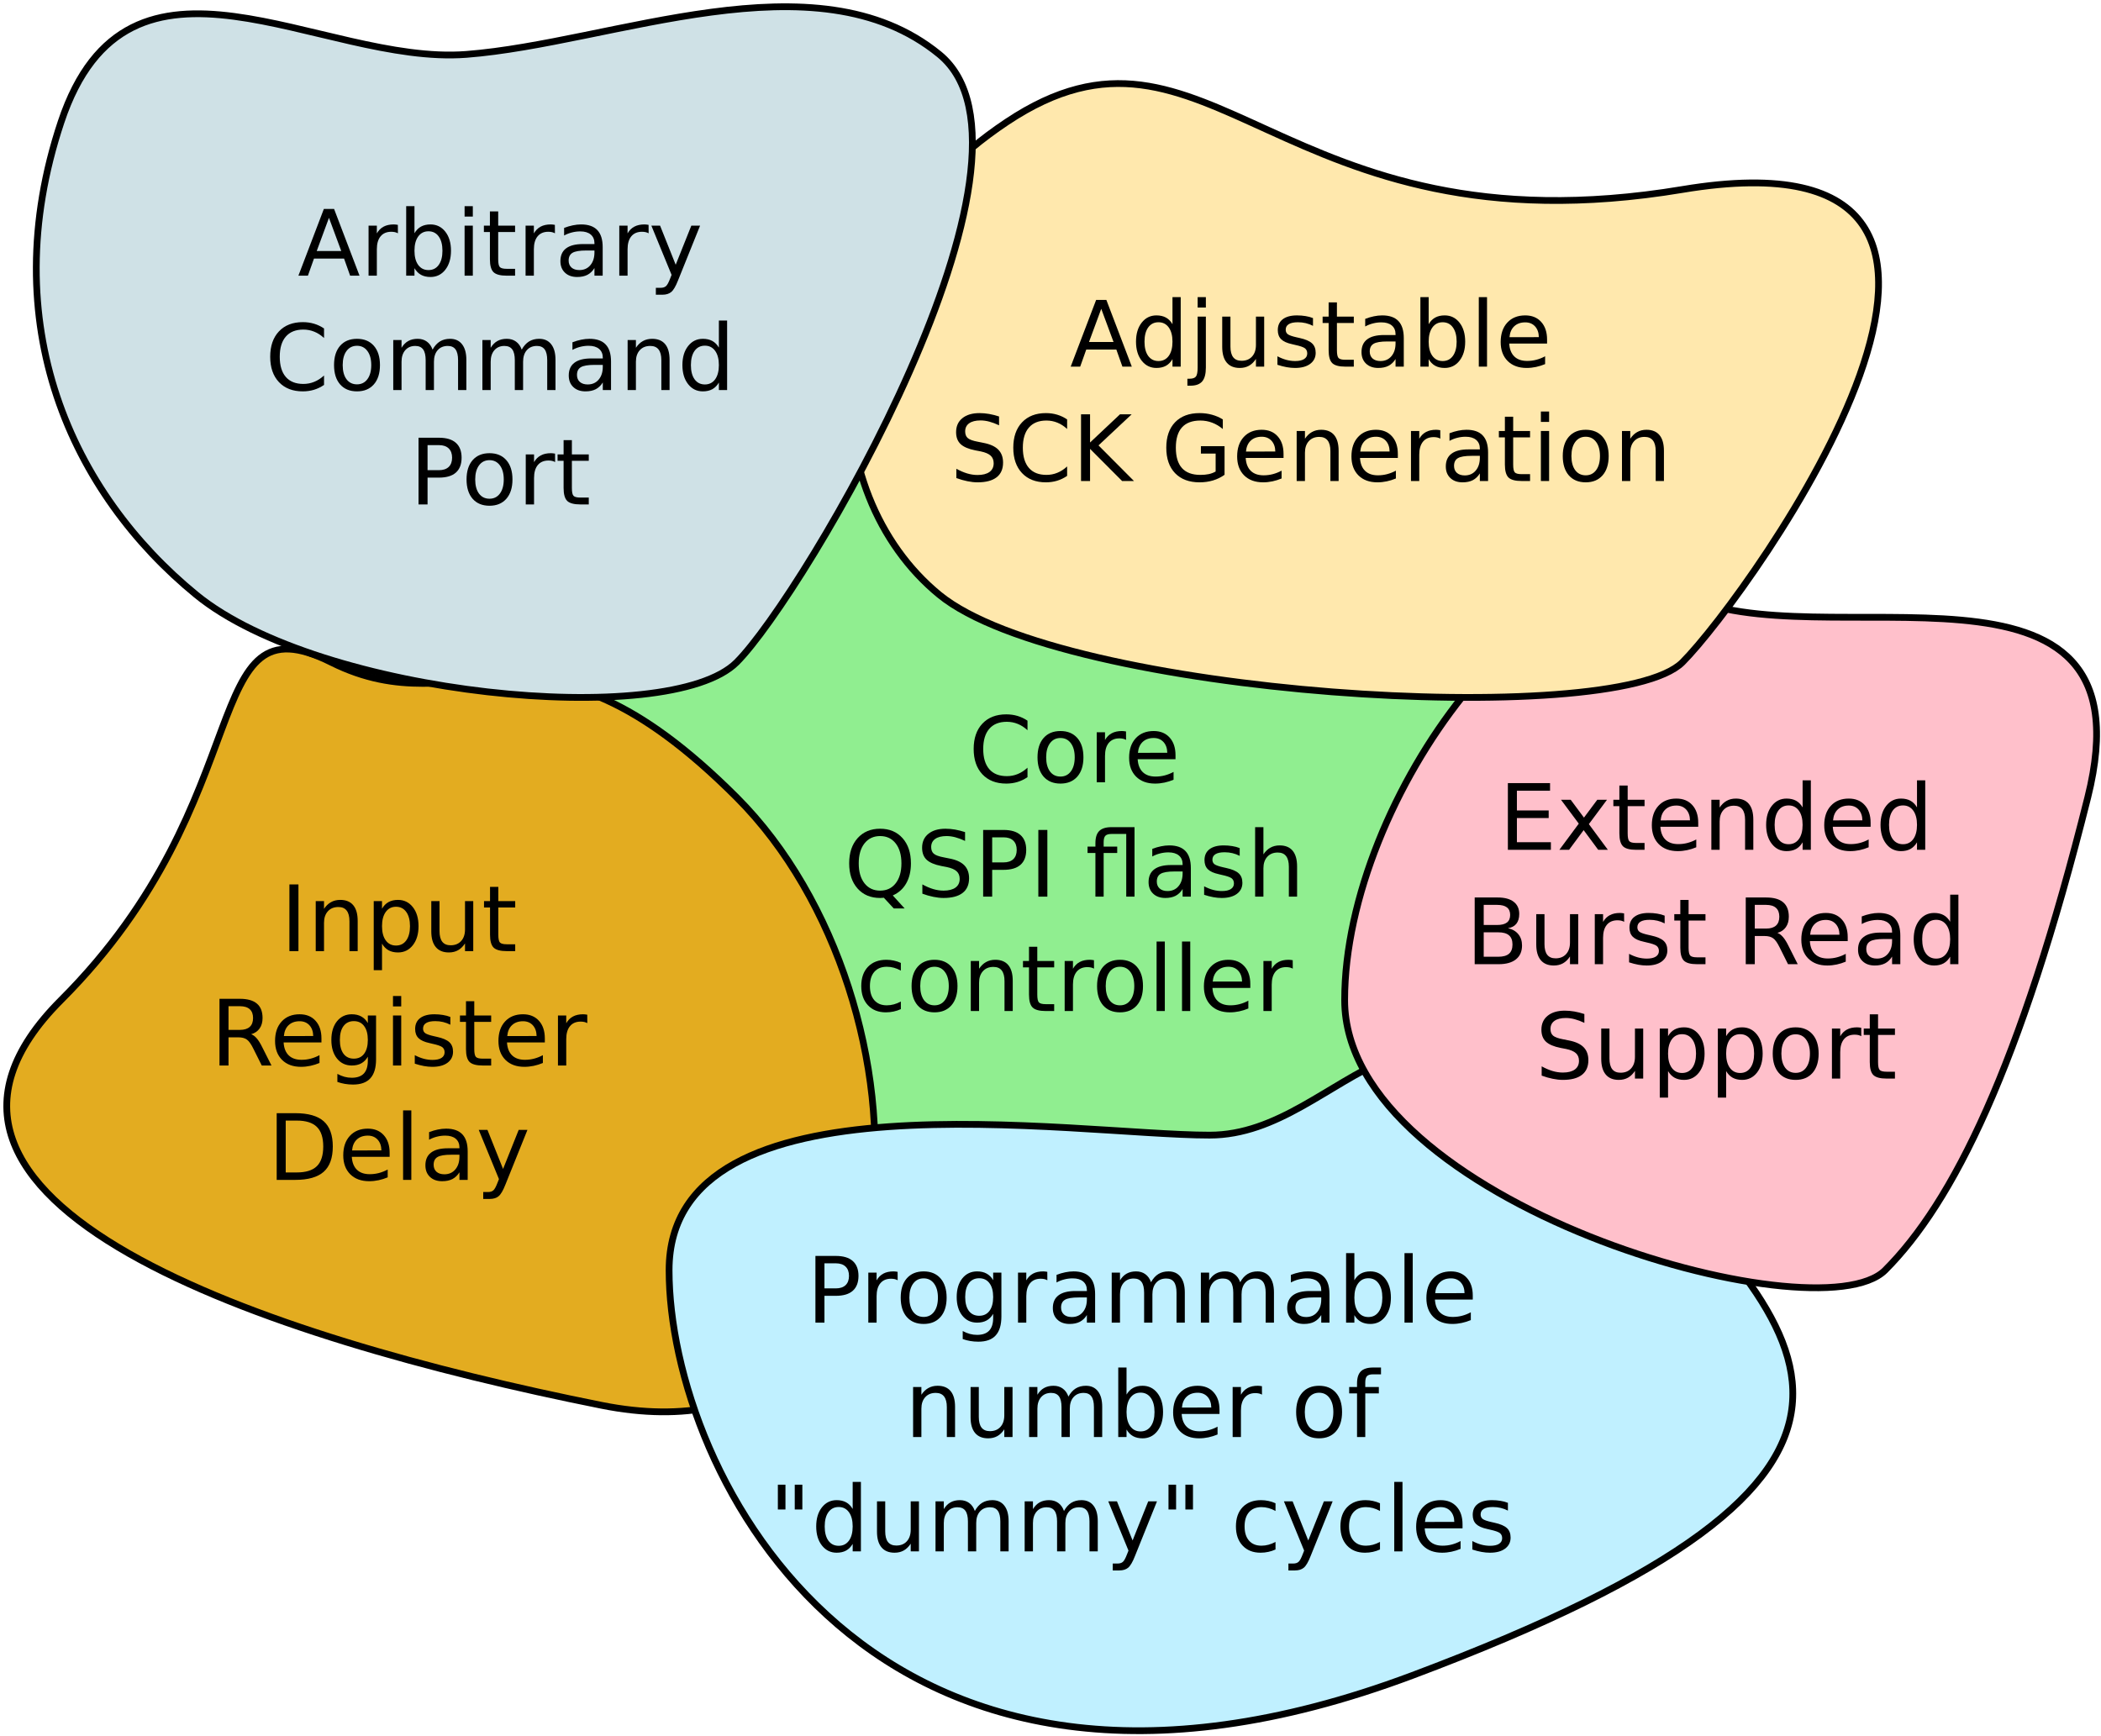 <?xml version="1.0" encoding="UTF-8"?>
<svg xmlns="http://www.w3.org/2000/svg" xmlns:xlink="http://www.w3.org/1999/xlink" width="622pt" height="514pt" viewBox="0 0 622 514" version="1.1">
<defs>
<g>
<symbol overflow="visible" id="glyph0-0">
<path style="stroke:none;" d="M 1.344 4.781 L 1.344 -19.109 L 14.891 -19.109 L 14.891 4.781 Z M 2.875 3.281 L 13.391 3.281 L 13.391 -17.578 L 2.875 -17.578 Z M 2.875 3.281 "/>
</symbol>
<symbol overflow="visible" id="glyph0-1">
<path style="stroke:none;" d="M 17.453 -18.234 L 17.453 -15.406 C 16.547 -16.25 15.582 -16.875 14.562 -17.281 C 13.551 -17.695 12.473 -17.906 11.328 -17.906 C 9.066 -17.906 7.336 -17.211 6.141 -15.828 C 4.941 -14.453 4.344 -12.461 4.344 -9.859 C 4.344 -7.254 4.941 -5.258 6.141 -3.875 C 7.336 -2.5 9.066 -1.812 11.328 -1.812 C 12.473 -1.812 13.551 -2.02 14.562 -2.438 C 15.582 -2.852 16.547 -3.477 17.453 -4.312 L 17.453 -1.516 C 16.516 -0.879 15.52 -0.398 14.469 -0.078 C 13.426 0.234 12.328 0.391 11.172 0.391 C 8.18 0.391 5.82 -0.523 4.094 -2.359 C 2.375 -4.191 1.516 -6.691 1.516 -9.859 C 1.516 -13.035 2.375 -15.535 4.094 -17.359 C 5.82 -19.191 8.18 -20.109 11.172 -20.109 C 12.348 -20.109 13.457 -19.953 14.5 -19.641 C 15.551 -19.328 16.535 -18.859 17.453 -18.234 Z M 17.453 -18.234 "/>
</symbol>
<symbol overflow="visible" id="glyph0-2">
<path style="stroke:none;" d="M 8.297 -13.109 C 6.992 -13.109 5.961 -12.598 5.203 -11.578 C 4.441 -10.555 4.062 -9.16 4.062 -7.391 C 4.062 -5.617 4.438 -4.223 5.188 -3.203 C 5.945 -2.191 6.984 -1.688 8.297 -1.688 C 9.586 -1.688 10.613 -2.195 11.375 -3.219 C 12.133 -4.238 12.516 -5.629 12.516 -7.391 C 12.516 -9.148 12.133 -10.539 11.375 -11.562 C 10.613 -12.594 9.586 -13.109 8.297 -13.109 Z M 8.297 -15.172 C 10.41 -15.172 12.07 -14.484 13.281 -13.109 C 14.488 -11.734 15.094 -9.828 15.094 -7.391 C 15.094 -4.961 14.488 -3.055 13.281 -1.672 C 12.07 -0.297 10.41 0.391 8.297 0.391 C 6.172 0.391 4.504 -0.297 3.297 -1.672 C 2.098 -3.055 1.5 -4.961 1.5 -7.391 C 1.5 -9.828 2.098 -11.734 3.297 -13.109 C 4.504 -14.484 6.172 -15.172 8.297 -15.172 Z M 8.297 -15.172 "/>
</symbol>
<symbol overflow="visible" id="glyph0-3">
<path style="stroke:none;" d="M 11.141 -12.547 C 10.867 -12.703 10.57 -12.816 10.25 -12.891 C 9.926 -12.961 9.57 -13 9.188 -13 C 7.812 -13 6.754 -12.551 6.016 -11.656 C 5.273 -10.758 4.906 -9.477 4.906 -7.812 L 4.906 0 L 2.453 0 L 2.453 -14.812 L 4.906 -14.812 L 4.906 -12.516 C 5.414 -13.41 6.082 -14.078 6.906 -14.516 C 7.727 -14.953 8.723 -15.172 9.891 -15.172 C 10.055 -15.172 10.238 -15.16 10.438 -15.141 C 10.645 -15.117 10.875 -15.086 11.125 -15.047 Z M 11.141 -12.547 "/>
</symbol>
<symbol overflow="visible" id="glyph0-4">
<path style="stroke:none;" d="M 15.234 -8.016 L 15.234 -6.828 L 4.031 -6.828 C 4.133 -5.148 4.641 -3.875 5.547 -3 C 6.453 -2.125 7.711 -1.688 9.328 -1.688 C 10.266 -1.688 11.172 -1.801 12.047 -2.031 C 12.922 -2.258 13.789 -2.602 14.656 -3.062 L 14.656 -0.75 C 13.781 -0.383 12.883 -0.102 11.969 0.094 C 11.051 0.289 10.125 0.391 9.188 0.391 C 6.82 0.391 4.945 -0.297 3.562 -1.672 C 2.188 -3.055 1.5 -4.922 1.5 -7.266 C 1.5 -9.691 2.148 -11.613 3.453 -13.031 C 4.766 -14.457 6.535 -15.172 8.766 -15.172 C 10.754 -15.172 12.328 -14.531 13.484 -13.25 C 14.648 -11.969 15.234 -10.223 15.234 -8.016 Z M 12.797 -8.734 C 12.773 -10.066 12.398 -11.129 11.672 -11.922 C 10.941 -12.711 9.977 -13.109 8.781 -13.109 C 7.426 -13.109 6.336 -12.723 5.516 -11.953 C 4.703 -11.191 4.234 -10.113 4.109 -8.719 Z M 12.797 -8.734 "/>
</symbol>
<symbol overflow="visible" id="glyph0-5">
<path style="stroke:none;" d="M 10.672 -17.938 C 8.734 -17.938 7.191 -17.211 6.047 -15.766 C 4.91 -14.316 4.344 -12.348 4.344 -9.859 C 4.344 -7.367 4.91 -5.398 6.047 -3.953 C 7.191 -2.504 8.734 -1.781 10.672 -1.781 C 12.617 -1.781 14.156 -2.504 15.281 -3.953 C 16.414 -5.398 16.984 -7.367 16.984 -9.859 C 16.984 -12.348 16.414 -14.316 15.281 -15.766 C 14.156 -17.211 12.617 -17.938 10.672 -17.938 Z M 14.422 -0.359 L 17.938 3.5 L 14.719 3.5 L 11.781 0.328 C 11.488 0.348 11.266 0.363 11.109 0.375 C 10.961 0.383 10.816 0.391 10.672 0.391 C 7.898 0.391 5.68 -0.535 4.016 -2.391 C 2.348 -4.254 1.516 -6.742 1.516 -9.859 C 1.516 -12.984 2.348 -15.473 4.016 -17.328 C 5.68 -19.18 7.898 -20.109 10.672 -20.109 C 13.441 -20.109 15.656 -19.18 17.312 -17.328 C 18.969 -15.473 19.797 -12.984 19.797 -9.859 C 19.797 -7.566 19.336 -5.602 18.422 -3.969 C 17.504 -2.332 16.172 -1.129 14.422 -0.359 Z M 14.422 -0.359 "/>
</symbol>
<symbol overflow="visible" id="glyph0-6">
<path style="stroke:none;" d="M 14.5 -19.109 L 14.5 -16.5 C 13.488 -16.977 12.531 -17.336 11.625 -17.578 C 10.727 -17.816 9.859 -17.938 9.016 -17.938 C 7.566 -17.938 6.445 -17.656 5.656 -17.094 C 4.863 -16.531 4.469 -15.727 4.469 -14.688 C 4.469 -13.812 4.727 -13.148 5.25 -12.703 C 5.781 -12.254 6.773 -11.895 8.234 -11.625 L 9.859 -11.297 C 11.848 -10.922 13.316 -10.254 14.266 -9.297 C 15.211 -8.336 15.688 -7.055 15.688 -5.453 C 15.688 -3.535 15.047 -2.082 13.766 -1.094 C 12.484 -0.102 10.602 0.391 8.125 0.391 C 7.188 0.391 6.191 0.281 5.141 0.062 C 4.086 -0.145 2.992 -0.457 1.859 -0.875 L 1.859 -3.625 C 2.953 -3.02 4.016 -2.562 5.047 -2.25 C 6.086 -1.938 7.113 -1.781 8.125 -1.781 C 9.645 -1.781 10.82 -2.078 11.656 -2.672 C 12.488 -3.273 12.906 -4.133 12.906 -5.25 C 12.906 -6.219 12.602 -6.973 12 -7.516 C 11.406 -8.066 10.43 -8.484 9.078 -8.766 L 7.453 -9.078 C 5.453 -9.473 4.004 -10.094 3.109 -10.938 C 2.223 -11.781 1.781 -12.957 1.781 -14.469 C 1.781 -16.219 2.395 -17.594 3.625 -18.594 C 4.863 -19.602 6.562 -20.109 8.719 -20.109 C 9.645 -20.109 10.586 -20.023 11.547 -19.859 C 12.504 -19.691 13.488 -19.441 14.5 -19.109 Z M 14.5 -19.109 "/>
</symbol>
<symbol overflow="visible" id="glyph0-7">
<path style="stroke:none;" d="M 5.328 -17.562 L 5.328 -10.141 L 8.688 -10.141 C 9.938 -10.141 10.898 -10.457 11.578 -11.094 C 12.254 -11.738 12.594 -12.656 12.594 -13.844 C 12.594 -15.031 12.254 -15.945 11.578 -16.594 C 10.898 -17.238 9.938 -17.562 8.688 -17.562 Z M 2.656 -19.75 L 8.688 -19.75 C 10.906 -19.75 12.578 -19.25 13.703 -18.25 C 14.836 -17.25 15.406 -15.781 15.406 -13.844 C 15.406 -11.895 14.836 -10.422 13.703 -9.422 C 12.578 -8.43 10.906 -7.938 8.688 -7.938 L 5.328 -7.938 L 5.328 0 L 2.656 0 Z M 2.656 -19.75 "/>
</symbol>
<symbol overflow="visible" id="glyph0-8">
<path style="stroke:none;" d="M 2.656 -19.75 L 5.328 -19.75 L 5.328 0 L 2.656 0 Z M 2.656 -19.75 "/>
</symbol>
<symbol overflow="visible" id="glyph0-9">
<path style="stroke:none;" d=""/>
</symbol>
<symbol overflow="visible" id="glyph0-10">
<path style="stroke:none;" d="M 7.75 -20.578 L 14.531 -20.578 L 14.531 0 L 12.078 0 L 12.078 -18.562 L 7.719 -18.562 C 6.852 -18.562 6.25 -18.383 5.906 -18.031 C 5.562 -17.676 5.391 -17.039 5.391 -16.125 L 5.391 -14.812 L 9.406 -14.812 L 9.406 -12.922 L 5.391 -12.922 L 5.391 0 L 2.953 0 L 2.953 -12.922 L 0.625 -12.922 L 0.625 -14.812 L 2.953 -14.812 L 2.953 -15.844 C 2.953 -17.5 3.332 -18.703 4.094 -19.453 C 4.863 -20.203 6.082 -20.578 7.75 -20.578 Z M 7.75 -20.578 "/>
</symbol>
<symbol overflow="visible" id="glyph0-11">
<path style="stroke:none;" d="M 9.281 -7.453 C 7.32 -7.453 5.961 -7.223 5.203 -6.766 C 4.441 -6.316 4.062 -5.551 4.062 -4.469 C 4.062 -3.602 4.344 -2.914 4.906 -2.406 C 5.477 -1.906 6.254 -1.656 7.234 -1.656 C 8.586 -1.656 9.672 -2.133 10.484 -3.094 C 11.297 -4.051 11.703 -5.32 11.703 -6.906 L 11.703 -7.453 Z M 14.141 -8.453 L 14.141 0 L 11.703 0 L 11.703 -2.25 C 11.148 -1.352 10.457 -0.688 9.625 -0.25 C 8.801 0.176 7.789 0.391 6.594 0.391 C 5.07 0.391 3.863 -0.035 2.969 -0.891 C 2.07 -1.742 1.625 -2.883 1.625 -4.312 C 1.625 -5.977 2.18 -7.234 3.297 -8.078 C 4.41 -8.93 6.078 -9.359 8.297 -9.359 L 11.703 -9.359 L 11.703 -9.594 C 11.703 -10.707 11.332 -11.57 10.594 -12.188 C 9.863 -12.801 8.832 -13.109 7.5 -13.109 C 6.656 -13.109 5.832 -13.004 5.031 -12.797 C 4.227 -12.598 3.457 -12.297 2.719 -11.891 L 2.719 -14.141 C 3.602 -14.484 4.461 -14.738 5.297 -14.906 C 6.141 -15.082 6.957 -15.172 7.75 -15.172 C 9.895 -15.172 11.492 -14.613 12.547 -13.5 C 13.609 -12.395 14.141 -10.711 14.141 -8.453 Z M 14.141 -8.453 "/>
</symbol>
<symbol overflow="visible" id="glyph0-12">
<path style="stroke:none;" d="M 12 -14.375 L 12 -12.078 C 11.312 -12.43 10.598 -12.695 9.859 -12.875 C 9.117 -13.051 8.348 -13.141 7.547 -13.141 C 6.336 -13.141 5.43 -12.953 4.828 -12.578 C 4.223 -12.211 3.922 -11.66 3.922 -10.922 C 3.922 -10.348 4.133 -9.898 4.562 -9.578 C 5 -9.266 5.875 -8.961 7.188 -8.672 L 8.016 -8.484 C 9.742 -8.109 10.973 -7.582 11.703 -6.906 C 12.43 -6.238 12.797 -5.301 12.797 -4.094 C 12.797 -2.719 12.25 -1.625 11.156 -0.812 C 10.07 -0.008 8.578 0.391 6.672 0.391 C 5.879 0.391 5.051 0.312 4.188 0.156 C 3.32 0 2.414 -0.234 1.469 -0.547 L 1.469 -3.062 C 2.363 -2.594 3.25 -2.238 4.125 -2 C 5 -1.77 5.863 -1.656 6.719 -1.656 C 7.863 -1.656 8.742 -1.848 9.359 -2.234 C 9.984 -2.629 10.297 -3.188 10.297 -3.906 C 10.297 -4.562 10.07 -5.066 9.625 -5.422 C 9.176 -5.773 8.195 -6.113 6.688 -6.438 L 5.844 -6.641 C 4.332 -6.961 3.242 -7.453 2.578 -8.109 C 1.91 -8.766 1.578 -9.664 1.578 -10.812 C 1.578 -12.207 2.066 -13.281 3.047 -14.031 C 4.035 -14.789 5.441 -15.172 7.266 -15.172 C 8.16 -15.172 9.004 -15.102 9.797 -14.969 C 10.598 -14.844 11.332 -14.645 12 -14.375 Z M 12 -14.375 "/>
</symbol>
<symbol overflow="visible" id="glyph0-13">
<path style="stroke:none;" d="M 14.875 -8.938 L 14.875 0 L 12.438 0 L 12.438 -8.859 C 12.438 -10.266 12.16 -11.316 11.609 -12.016 C 11.066 -12.711 10.25 -13.062 9.156 -13.062 C 7.844 -13.062 6.805 -12.641 6.047 -11.797 C 5.285 -10.961 4.906 -9.82 4.906 -8.375 L 4.906 0 L 2.453 0 L 2.453 -20.578 L 4.906 -20.578 L 4.906 -12.516 C 5.488 -13.398 6.176 -14.062 6.969 -14.5 C 7.758 -14.945 8.672 -15.172 9.703 -15.172 C 11.398 -15.172 12.688 -14.645 13.562 -13.594 C 14.438 -12.539 14.875 -10.988 14.875 -8.938 Z M 14.875 -8.938 "/>
</symbol>
<symbol overflow="visible" id="glyph0-14">
<path style="stroke:none;" d="M 13.219 -14.25 L 13.219 -11.969 C 12.531 -12.352 11.836 -12.641 11.141 -12.828 C 10.453 -13.016 9.754 -13.109 9.047 -13.109 C 7.473 -13.109 6.25 -12.609 5.375 -11.609 C 4.5 -10.609 4.062 -9.203 4.062 -7.391 C 4.062 -5.586 4.5 -4.188 5.375 -3.188 C 6.25 -2.188 7.473 -1.688 9.047 -1.688 C 9.754 -1.688 10.453 -1.781 11.141 -1.969 C 11.836 -2.156 12.531 -2.438 13.219 -2.812 L 13.219 -0.562 C 12.539 -0.25 11.836 -0.016 11.109 0.141 C 10.379 0.305 9.602 0.391 8.781 0.391 C 6.551 0.391 4.781 -0.312 3.469 -1.719 C 2.156 -3.125 1.5 -5.016 1.5 -7.391 C 1.5 -9.805 2.16 -11.707 3.484 -13.094 C 4.816 -14.477 6.633 -15.172 8.938 -15.172 C 9.688 -15.172 10.414 -15.094 11.125 -14.938 C 11.844 -14.789 12.539 -14.562 13.219 -14.25 Z M 13.219 -14.25 "/>
</symbol>
<symbol overflow="visible" id="glyph0-15">
<path style="stroke:none;" d="M 14.875 -8.938 L 14.875 0 L 12.438 0 L 12.438 -8.859 C 12.438 -10.266 12.16 -11.316 11.609 -12.016 C 11.066 -12.711 10.25 -13.062 9.156 -13.062 C 7.844 -13.062 6.805 -12.641 6.047 -11.797 C 5.285 -10.961 4.906 -9.82 4.906 -8.375 L 4.906 0 L 2.453 0 L 2.453 -14.812 L 4.906 -14.812 L 4.906 -12.516 C 5.488 -13.398 6.176 -14.062 6.969 -14.5 C 7.758 -14.945 8.672 -15.172 9.703 -15.172 C 11.398 -15.172 12.688 -14.645 13.562 -13.594 C 14.438 -12.539 14.875 -10.988 14.875 -8.938 Z M 14.875 -8.938 "/>
</symbol>
<symbol overflow="visible" id="glyph0-16">
<path style="stroke:none;" d="M 4.969 -19.031 L 4.969 -14.812 L 9.969 -14.812 L 9.969 -12.922 L 4.969 -12.922 L 4.969 -4.875 C 4.969 -3.664 5.129 -2.891 5.453 -2.547 C 5.785 -2.203 6.457 -2.031 7.469 -2.031 L 9.969 -2.031 L 9.969 0 L 7.469 0 C 5.594 0 4.297 -0.348 3.578 -1.047 C 2.867 -1.754 2.516 -3.031 2.516 -4.875 L 2.516 -12.922 L 0.734 -12.922 L 0.734 -14.812 L 2.516 -14.812 L 2.516 -19.031 Z M 4.969 -19.031 "/>
</symbol>
<symbol overflow="visible" id="glyph0-17">
<path style="stroke:none;" d="M 2.547 -20.578 L 4.984 -20.578 L 4.984 0 L 2.547 0 Z M 2.547 -20.578 "/>
</symbol>
<symbol overflow="visible" id="glyph0-18">
<path style="stroke:none;" d="M 9.266 -17.125 L 5.641 -7.297 L 12.906 -7.297 Z M 7.75 -19.75 L 10.781 -19.75 L 18.312 0 L 15.531 0 L 13.734 -5.062 L 4.828 -5.062 L 3.031 0 L 0.219 0 Z M 7.75 -19.75 "/>
</symbol>
<symbol overflow="visible" id="glyph0-19">
<path style="stroke:none;" d="M 12.297 -12.562 L 12.297 -20.578 L 14.734 -20.578 L 14.734 0 L 12.297 0 L 12.297 -2.219 C 11.785 -1.344 11.141 -0.688 10.359 -0.25 C 9.578 0.176 8.641 0.391 7.547 0.391 C 5.766 0.391 4.312 -0.32 3.188 -1.75 C 2.062 -3.188 1.5 -5.066 1.5 -7.391 C 1.5 -9.723 2.062 -11.602 3.188 -13.031 C 4.312 -14.457 5.766 -15.172 7.547 -15.172 C 8.641 -15.172 9.578 -14.957 10.359 -14.531 C 11.141 -14.102 11.785 -13.445 12.297 -12.562 Z M 4.016 -7.391 C 4.016 -5.598 4.379 -4.191 5.109 -3.172 C 5.848 -2.16 6.863 -1.656 8.156 -1.656 C 9.438 -1.656 10.445 -2.16 11.188 -3.172 C 11.926 -4.191 12.297 -5.598 12.297 -7.391 C 12.297 -9.18 11.926 -10.586 11.188 -11.609 C 10.445 -12.629 9.438 -13.141 8.156 -13.141 C 6.863 -13.141 5.848 -12.629 5.109 -11.609 C 4.379 -10.586 4.016 -9.18 4.016 -7.391 Z M 4.016 -7.391 "/>
</symbol>
<symbol overflow="visible" id="glyph0-20">
<path style="stroke:none;" d="M 2.547 -14.812 L 4.984 -14.812 L 4.984 0.266 C 4.984 2.148 4.625 3.516 3.906 4.359 C 3.188 5.211 2.031 5.641 0.438 5.641 L -0.484 5.641 L -0.484 3.578 L 0.156 3.578 C 1.082 3.578 1.711 3.359 2.047 2.922 C 2.379 2.492 2.547 1.609 2.547 0.266 Z M 2.547 -20.578 L 4.984 -20.578 L 4.984 -17.5 L 2.547 -17.5 Z M 2.547 -20.578 "/>
</symbol>
<symbol overflow="visible" id="glyph0-21">
<path style="stroke:none;" d="M 2.297 -5.844 L 2.297 -14.812 L 4.734 -14.812 L 4.734 -5.938 C 4.734 -4.539 5.004 -3.488 5.547 -2.781 C 6.098 -2.082 6.922 -1.734 8.016 -1.734 C 9.328 -1.734 10.363 -2.148 11.125 -2.984 C 11.895 -3.828 12.281 -4.973 12.281 -6.422 L 12.281 -14.812 L 14.719 -14.812 L 14.719 0 L 12.281 0 L 12.281 -2.281 C 11.688 -1.375 11 -0.703 10.219 -0.266 C 9.438 0.172 8.531 0.391 7.5 0.391 C 5.801 0.391 4.508 -0.141 3.625 -1.203 C 2.738 -2.266 2.297 -3.812 2.297 -5.844 Z M 8.422 -15.172 Z M 8.422 -15.172 "/>
</symbol>
<symbol overflow="visible" id="glyph0-22">
<path style="stroke:none;" d="M 13.188 -7.391 C 13.188 -9.18 12.816 -10.586 12.078 -11.609 C 11.348 -12.629 10.336 -13.141 9.047 -13.141 C 7.766 -13.141 6.754 -12.629 6.016 -11.609 C 5.273 -10.586 4.906 -9.18 4.906 -7.391 C 4.906 -5.598 5.273 -4.191 6.016 -3.172 C 6.754 -2.16 7.766 -1.656 9.047 -1.656 C 10.336 -1.656 11.348 -2.16 12.078 -3.172 C 12.816 -4.191 13.188 -5.598 13.188 -7.391 Z M 4.906 -12.562 C 5.414 -13.445 6.062 -14.102 6.844 -14.531 C 7.625 -14.957 8.555 -15.172 9.641 -15.172 C 11.441 -15.172 12.906 -14.457 14.031 -13.031 C 15.156 -11.602 15.719 -9.723 15.719 -7.391 C 15.719 -5.066 15.156 -3.188 14.031 -1.75 C 12.906 -0.32 11.441 0.391 9.641 0.391 C 8.555 0.391 7.625 0.176 6.844 -0.25 C 6.062 -0.688 5.414 -1.344 4.906 -2.219 L 4.906 0 L 2.453 0 L 2.453 -20.578 L 4.906 -20.578 Z M 4.906 -12.562 "/>
</symbol>
<symbol overflow="visible" id="glyph0-23">
<path style="stroke:none;" d="M 2.656 -19.75 L 5.328 -19.75 L 5.328 -11.406 L 14.188 -19.75 L 17.641 -19.75 L 7.828 -10.547 L 18.328 0 L 14.812 0 L 5.328 -9.516 L 5.328 0 L 2.656 0 Z M 2.656 -19.75 "/>
</symbol>
<symbol overflow="visible" id="glyph0-24">
<path style="stroke:none;" d="M 16.125 -2.812 L 16.125 -8.125 L 11.766 -8.125 L 11.766 -10.312 L 18.766 -10.312 L 18.766 -1.844 C 17.734 -1.102 16.598 -0.547 15.359 -0.172 C 14.117 0.203 12.789 0.391 11.375 0.391 C 8.289 0.391 5.875 -0.508 4.125 -2.312 C 2.383 -4.125 1.516 -6.641 1.516 -9.859 C 1.516 -13.086 2.383 -15.602 4.125 -17.406 C 5.875 -19.207 8.289 -20.109 11.375 -20.109 C 12.664 -20.109 13.891 -19.945 15.047 -19.625 C 16.203 -19.312 17.27 -18.848 18.25 -18.234 L 18.25 -15.391 C 17.27 -16.223 16.223 -16.848 15.109 -17.266 C 13.992 -17.691 12.828 -17.906 11.609 -17.906 C 9.191 -17.906 7.375 -17.227 6.156 -15.875 C 4.945 -14.531 4.344 -12.523 4.344 -9.859 C 4.344 -7.191 4.945 -5.18 6.156 -3.828 C 7.375 -2.484 9.191 -1.812 11.609 -1.812 C 12.547 -1.812 13.383 -1.891 14.125 -2.047 C 14.863 -2.211 15.531 -2.469 16.125 -2.812 Z M 16.125 -2.812 "/>
</symbol>
<symbol overflow="visible" id="glyph0-25">
<path style="stroke:none;" d="M 2.547 -14.812 L 4.984 -14.812 L 4.984 0 L 2.547 0 Z M 2.547 -20.578 L 4.984 -20.578 L 4.984 -17.5 L 2.547 -17.5 Z M 2.547 -20.578 "/>
</symbol>
<symbol overflow="visible" id="glyph0-26">
<path style="stroke:none;" d="M 4.906 -2.219 L 4.906 5.641 L 2.453 5.641 L 2.453 -14.812 L 4.906 -14.812 L 4.906 -12.562 C 5.414 -13.445 6.062 -14.102 6.844 -14.531 C 7.625 -14.957 8.555 -15.172 9.641 -15.172 C 11.441 -15.172 12.906 -14.457 14.031 -13.031 C 15.156 -11.602 15.719 -9.723 15.719 -7.391 C 15.719 -5.066 15.156 -3.188 14.031 -1.75 C 12.906 -0.32 11.441 0.391 9.641 0.391 C 8.555 0.391 7.625 0.176 6.844 -0.25 C 6.062 -0.688 5.414 -1.344 4.906 -2.219 Z M 13.188 -7.391 C 13.188 -9.18 12.816 -10.586 12.078 -11.609 C 11.348 -12.629 10.336 -13.141 9.047 -13.141 C 7.766 -13.141 6.754 -12.629 6.016 -11.609 C 5.273 -10.586 4.906 -9.18 4.906 -7.391 C 4.906 -5.598 5.273 -4.191 6.016 -3.172 C 6.754 -2.16 7.766 -1.656 9.047 -1.656 C 10.336 -1.656 11.348 -2.16 12.078 -3.172 C 12.816 -4.191 13.188 -5.598 13.188 -7.391 Z M 13.188 -7.391 "/>
</symbol>
<symbol overflow="visible" id="glyph0-27">
<path style="stroke:none;" d="M 12.031 -9.266 C 12.602 -9.066 13.16 -8.648 13.703 -8.016 C 14.242 -7.379 14.785 -6.504 15.328 -5.391 L 18.047 0 L 15.172 0 L 12.641 -5.062 C 11.992 -6.383 11.363 -7.258 10.75 -7.688 C 10.133 -8.125 9.297 -8.344 8.234 -8.344 L 5.328 -8.344 L 5.328 0 L 2.656 0 L 2.656 -19.75 L 8.688 -19.75 C 10.945 -19.75 12.629 -19.273 13.734 -18.328 C 14.848 -17.391 15.406 -15.969 15.406 -14.062 C 15.406 -12.82 15.113 -11.789 14.531 -10.969 C 13.957 -10.145 13.125 -9.578 12.031 -9.266 Z M 5.328 -17.562 L 5.328 -10.547 L 8.688 -10.547 C 9.977 -10.547 10.953 -10.844 11.609 -11.438 C 12.266 -12.031 12.594 -12.906 12.594 -14.062 C 12.594 -15.219 12.266 -16.086 11.609 -16.672 C 10.953 -17.266 9.977 -17.562 8.688 -17.562 Z M 5.328 -17.562 "/>
</symbol>
<symbol overflow="visible" id="glyph0-28">
<path style="stroke:none;" d="M 12.297 -7.578 C 12.297 -9.336 11.93 -10.703 11.203 -11.672 C 10.484 -12.648 9.469 -13.141 8.156 -13.141 C 6.844 -13.141 5.82 -12.648 5.094 -11.672 C 4.375 -10.703 4.016 -9.336 4.016 -7.578 C 4.016 -5.828 4.375 -4.461 5.094 -3.484 C 5.82 -2.516 6.844 -2.031 8.156 -2.031 C 9.469 -2.031 10.484 -2.516 11.203 -3.484 C 11.93 -4.461 12.297 -5.828 12.297 -7.578 Z M 14.734 -1.844 C 14.734 0.676 14.172 2.551 13.047 3.781 C 11.93 5.02 10.219 5.641 7.906 5.641 C 7.051 5.641 6.242 5.57 5.484 5.438 C 4.734 5.312 4 5.117 3.281 4.859 L 3.281 2.484 C 4 2.867 4.703 3.156 5.391 3.344 C 6.086 3.531 6.801 3.625 7.531 3.625 C 9.125 3.625 10.316 3.207 11.109 2.375 C 11.898 1.539 12.297 0.281 12.297 -1.406 L 12.297 -2.609 C 11.797 -1.734 11.148 -1.078 10.359 -0.641 C 9.578 -0.211 8.641 0 7.547 0 C 5.734 0 4.27 -0.691 3.156 -2.078 C 2.051 -3.461 1.5 -5.297 1.5 -7.578 C 1.5 -9.867 2.051 -11.707 3.156 -13.094 C 4.27 -14.477 5.734 -15.172 7.547 -15.172 C 8.641 -15.172 9.578 -14.953 10.359 -14.516 C 11.148 -14.086 11.797 -13.438 12.297 -12.562 L 12.297 -14.812 L 14.734 -14.812 Z M 14.734 -1.844 "/>
</symbol>
<symbol overflow="visible" id="glyph0-29">
<path style="stroke:none;" d="M 5.328 -17.562 L 5.328 -2.203 L 8.562 -2.203 C 11.281 -2.203 13.27 -2.816 14.531 -4.047 C 15.801 -5.285 16.438 -7.234 16.438 -9.891 C 16.438 -12.535 15.801 -14.473 14.531 -15.703 C 13.27 -16.941 11.281 -17.562 8.562 -17.562 Z M 2.656 -19.75 L 8.156 -19.75 C 11.977 -19.75 14.785 -18.953 16.578 -17.359 C 18.367 -15.766 19.266 -13.273 19.266 -9.891 C 19.266 -6.484 18.363 -3.984 16.562 -2.391 C 14.758 -0.797 11.957 0 8.156 0 L 2.656 0 Z M 2.656 -19.75 "/>
</symbol>
<symbol overflow="visible" id="glyph0-30">
<path style="stroke:none;" d="M 8.719 1.375 C 8.031 3.133 7.359 4.285 6.703 4.828 C 6.055 5.367 5.188 5.641 4.094 5.641 L 2.141 5.641 L 2.141 3.594 L 3.578 3.594 C 4.242 3.594 4.758 3.43 5.125 3.109 C 5.5 2.797 5.91 2.051 6.359 0.875 L 6.797 -0.234 L 0.812 -14.812 L 3.391 -14.812 L 8.016 -3.234 L 12.641 -14.812 L 15.234 -14.812 Z M 8.719 1.375 "/>
</symbol>
<symbol overflow="visible" id="glyph0-31">
<path style="stroke:none;" d="M 2.656 -19.75 L 15.141 -19.75 L 15.141 -17.5 L 5.328 -17.5 L 5.328 -11.656 L 14.734 -11.656 L 14.734 -9.406 L 5.328 -9.406 L 5.328 -2.25 L 15.391 -2.25 L 15.391 0 L 2.656 0 Z M 2.656 -19.75 "/>
</symbol>
<symbol overflow="visible" id="glyph0-32">
<path style="stroke:none;" d="M 14.875 -14.812 L 9.516 -7.609 L 15.141 0 L 12.281 0 L 7.969 -5.828 L 3.656 0 L 0.781 0 L 6.531 -7.75 L 1.266 -14.812 L 4.141 -14.812 L 8.062 -9.531 L 12 -14.812 Z M 14.875 -14.812 "/>
</symbol>
<symbol overflow="visible" id="glyph0-33">
<path style="stroke:none;" d="M 5.328 -9.438 L 5.328 -2.203 L 9.625 -2.203 C 11.062 -2.203 12.125 -2.5 12.812 -3.094 C 13.5 -3.688 13.844 -4.598 13.844 -5.828 C 13.844 -7.055 13.5 -7.961 12.812 -8.547 C 12.125 -9.141 11.062 -9.438 9.625 -9.438 Z M 5.328 -17.562 L 5.328 -11.609 L 9.281 -11.609 C 10.594 -11.609 11.566 -11.852 12.203 -12.344 C 12.836 -12.832 13.156 -13.578 13.156 -14.578 C 13.156 -15.578 12.836 -16.32 12.203 -16.812 C 11.566 -17.312 10.594 -17.562 9.281 -17.562 Z M 2.656 -19.75 L 9.484 -19.75 C 11.523 -19.75 13.094 -19.328 14.188 -18.484 C 15.289 -17.641 15.844 -16.438 15.844 -14.875 C 15.844 -13.664 15.562 -12.703 15 -11.984 C 14.438 -11.273 13.609 -10.832 12.516 -10.656 C 13.828 -10.363 14.848 -9.77 15.578 -8.875 C 16.305 -7.988 16.672 -6.875 16.672 -5.531 C 16.672 -3.77 16.07 -2.406 14.875 -1.438 C 13.676 -0.477 11.969 0 9.75 0 L 2.656 0 Z M 2.656 -19.75 "/>
</symbol>
<symbol overflow="visible" id="glyph0-34">
<path style="stroke:none;" d="M 14.094 -11.969 C 14.695 -13.062 15.422 -13.867 16.266 -14.391 C 17.117 -14.91 18.117 -15.172 19.266 -15.172 C 20.805 -15.172 21.992 -14.629 22.828 -13.547 C 23.672 -12.473 24.094 -10.938 24.094 -8.938 L 24.094 0 L 21.641 0 L 21.641 -8.859 C 21.641 -10.285 21.391 -11.344 20.891 -12.031 C 20.391 -12.719 19.625 -13.062 18.594 -13.062 C 17.332 -13.062 16.332 -12.641 15.594 -11.797 C 14.863 -10.961 14.5 -9.82 14.5 -8.375 L 14.5 0 L 12.047 0 L 12.047 -8.859 C 12.047 -10.285 11.797 -11.344 11.297 -12.031 C 10.797 -12.719 10.02 -13.062 8.969 -13.062 C 7.727 -13.062 6.738 -12.641 6 -11.797 C 5.27 -10.953 4.906 -9.812 4.906 -8.375 L 4.906 0 L 2.453 0 L 2.453 -14.812 L 4.906 -14.812 L 4.906 -12.516 C 5.457 -13.422 6.117 -14.086 6.891 -14.516 C 7.672 -14.953 8.598 -15.172 9.672 -15.172 C 10.742 -15.172 11.656 -14.895 12.406 -14.344 C 13.164 -13.801 13.727 -13.008 14.094 -11.969 Z M 14.094 -11.969 "/>
</symbol>
<symbol overflow="visible" id="glyph0-35">
<path style="stroke:none;" d="M 10.047 -20.578 L 10.047 -18.562 L 7.719 -18.562 C 6.852 -18.562 6.25 -18.383 5.906 -18.031 C 5.562 -17.676 5.391 -17.039 5.391 -16.125 L 5.391 -14.812 L 9.406 -14.812 L 9.406 -12.922 L 5.391 -12.922 L 5.391 0 L 2.953 0 L 2.953 -12.922 L 0.625 -12.922 L 0.625 -14.812 L 2.953 -14.812 L 2.953 -15.844 C 2.953 -17.5 3.332 -18.703 4.094 -19.453 C 4.863 -20.203 6.082 -20.578 7.75 -20.578 Z M 10.047 -20.578 "/>
</symbol>
<symbol overflow="visible" id="glyph0-36">
<path style="stroke:none;" d="M 4.859 -19.75 L 4.859 -12.406 L 2.609 -12.406 L 2.609 -19.75 Z M 9.859 -19.75 L 9.859 -12.406 L 7.609 -12.406 L 7.609 -19.75 Z M 9.859 -19.75 "/>
</symbol>
</g>
</defs>
<g id="surface51477">
<rect x="0" y="0" width="622" height="514" style="fill:rgb(100%,100%,100%);fill-opacity:1;stroke:none;"/>
<path style="fill-rule:evenodd;fill:rgb(56.471%,93.333%,56.471%);fill-opacity:1;stroke-width:0.1;stroke-linecap:butt;stroke-linejoin:miter;stroke:rgb(0%,0%,0%);stroke-opacity:1;stroke-miterlimit:10;" d="M 27 15 C 27 19.971 22.971 24 18 24 C 13.03 24 9 19.971 9 15 C 9 10.029 13.03 6 18 6 C 22.971 6 27 10.029 27 15 " transform="matrix(20,0,0,20,-41.915,-43.895)"/>
<path style="fill-rule:evenodd;fill:rgb(89.02%,67.451%,12.549%);fill-opacity:1;stroke-width:0.1;stroke-linecap:butt;stroke-linejoin:miter;stroke:rgb(0%,0%,0%);stroke-opacity:1;stroke-miterlimit:10;" d="M 7 12 C 9 13 10 11 13 14 C 16 17 16 24 11 23 C 6 22 0 20 3 17 C 6 14 5 11 7 12 Z M 7 12 " transform="matrix(20,0,0,20,-41.915,-43.895)"/>
<path style="fill-rule:evenodd;fill:rgb(75.294%,94.118%,100%);fill-opacity:1;stroke-width:0.1;stroke-linecap:butt;stroke-linejoin:miter;stroke:rgb(0%,0%,0%);stroke-opacity:1;stroke-miterlimit:10;" d="M 20 19 C 22 19 23 16 26 19 C 29 22 31 24 23 27 C 15 30 12 24 12 21 C 12 18 18 19 20 19 Z M 20 19 " transform="matrix(20,0,0,20,-41.915,-43.895)"/>
<path style="fill-rule:evenodd;fill:rgb(100%,75.294%,79.608%);fill-opacity:1;stroke-width:0.1;stroke-linecap:butt;stroke-linejoin:miter;stroke:rgb(0%,0%,0%);stroke-opacity:1;stroke-miterlimit:10;" d="M 27 11 C 29 12 34 10 33 14 C 32 18 31 20 30 21 C 29 22 22 20 22 17 C 22 14 25 10 27 11 Z M 27 11 " transform="matrix(20,0,0,20,-41.915,-43.895)"/>
<path style="fill-rule:evenodd;fill:rgb(100%,90.98%,67.843%);fill-opacity:1;stroke-width:0.1;stroke-linecap:butt;stroke-linejoin:miter;stroke:rgb(0%,0%,0%);stroke-opacity:1;stroke-miterlimit:10;" d="M 17 4 C 20 2 21 6 27 5 C 33 4 28 11 27 12 C 26 13 17.833 12.5 16 11 C 14.167 9.5 14 6 17 4 Z M 17 4 " transform="matrix(20,0,0,20,-41.915,-43.895)"/>
<g style="fill:rgb(0%,0%,0%);fill-opacity:1;">
  <use xlink:href="#glyph0-1" x="286.738" y="231.625"/>
  <use xlink:href="#glyph0-2" x="305.656" y="231.625"/>
  <use xlink:href="#glyph0-3" x="322.231" y="231.625"/>
  <use xlink:href="#glyph0-4" x="332.775" y="231.625"/>
</g>
<g style="fill:rgb(0%,0%,0%);fill-opacity:1;">
  <use xlink:href="#glyph0-5" x="249.883" y="265.492"/>
  <use xlink:href="#glyph0-6" x="271.208" y="265.492"/>
  <use xlink:href="#glyph0-7" x="288.405" y="265.492"/>
  <use xlink:href="#glyph0-8" x="304.743" y="265.492"/>
  <use xlink:href="#glyph0-9" x="312.733" y="265.492"/>
  <use xlink:href="#glyph0-10" x="321.345" y="265.492"/>
  <use xlink:href="#glyph0-11" x="338.41" y="265.492"/>
  <use xlink:href="#glyph0-12" x="355.012" y="265.492"/>
  <use xlink:href="#glyph0-13" x="369.128" y="265.492"/>
</g>
<g style="fill:rgb(0%,0%,0%);fill-opacity:1;">
  <use xlink:href="#glyph0-14" x="253.477" y="299.359"/>
  <use xlink:href="#glyph0-2" x="268.372" y="299.359"/>
  <use xlink:href="#glyph0-15" x="284.948" y="299.359"/>
  <use xlink:href="#glyph0-16" x="302.119" y="299.359"/>
  <use xlink:href="#glyph0-3" x="312.742" y="299.359"/>
  <use xlink:href="#glyph0-2" x="323.286" y="299.359"/>
  <use xlink:href="#glyph0-17" x="339.861" y="299.359"/>
  <use xlink:href="#glyph0-17" x="347.389" y="299.359"/>
  <use xlink:href="#glyph0-4" x="354.916" y="299.359"/>
  <use xlink:href="#glyph0-3" x="371.584" y="299.359"/>
</g>
<g style="fill:rgb(0%,0%,0%);fill-opacity:1;">
  <use xlink:href="#glyph0-18" x="316.758" y="108.558"/>
  <use xlink:href="#glyph0-19" x="334.815" y="108.558"/>
  <use xlink:href="#glyph0-20" x="352.013" y="108.558"/>
  <use xlink:href="#glyph0-21" x="359.54" y="108.558"/>
  <use xlink:href="#glyph0-12" x="376.711" y="108.558"/>
  <use xlink:href="#glyph0-16" x="390.826" y="108.558"/>
  <use xlink:href="#glyph0-11" x="401.449" y="108.558"/>
  <use xlink:href="#glyph0-22" x="418.051" y="108.558"/>
  <use xlink:href="#glyph0-17" x="435.249" y="108.558"/>
  <use xlink:href="#glyph0-4" x="442.776" y="108.558"/>
</g>
<g style="fill:rgb(0%,0%,0%);fill-opacity:1;">
  <use xlink:href="#glyph0-6" x="281.27" y="142.425"/>
  <use xlink:href="#glyph0-1" x="298.467" y="142.425"/>
  <use xlink:href="#glyph0-23" x="317.384" y="142.425"/>
  <use xlink:href="#glyph0-9" x="335.151" y="142.425"/>
  <use xlink:href="#glyph0-24" x="343.763" y="142.425"/>
  <use xlink:href="#glyph0-4" x="364.757" y="142.425"/>
  <use xlink:href="#glyph0-15" x="381.425" y="142.425"/>
  <use xlink:href="#glyph0-4" x="398.596" y="142.425"/>
  <use xlink:href="#glyph0-3" x="415.265" y="142.425"/>
  <use xlink:href="#glyph0-11" x="426.404" y="142.425"/>
  <use xlink:href="#glyph0-16" x="443.006" y="142.425"/>
  <use xlink:href="#glyph0-25" x="453.629" y="142.425"/>
  <use xlink:href="#glyph0-2" x="461.156" y="142.425"/>
  <use xlink:href="#glyph0-15" x="477.732" y="142.425"/>
</g>
<g style="fill:rgb(0%,0%,0%);fill-opacity:1;">
  <use xlink:href="#glyph0-8" x="83.027" y="281.625"/>
  <use xlink:href="#glyph0-15" x="91.018" y="281.625"/>
  <use xlink:href="#glyph0-26" x="108.189" y="281.625"/>
  <use xlink:href="#glyph0-21" x="125.386" y="281.625"/>
  <use xlink:href="#glyph0-16" x="142.558" y="281.625"/>
</g>
<g style="fill:rgb(0%,0%,0%);fill-opacity:1;">
  <use xlink:href="#glyph0-27" x="62.324" y="315.492"/>
  <use xlink:href="#glyph0-4" x="79.932" y="315.492"/>
  <use xlink:href="#glyph0-28" x="96.6" y="315.492"/>
  <use xlink:href="#glyph0-25" x="113.797" y="315.492"/>
  <use xlink:href="#glyph0-12" x="121.325" y="315.492"/>
  <use xlink:href="#glyph0-16" x="135.44" y="315.492"/>
  <use xlink:href="#glyph0-4" x="146.063" y="315.492"/>
  <use xlink:href="#glyph0-3" x="162.731" y="315.492"/>
</g>
<g style="fill:rgb(0%,0%,0%);fill-opacity:1;">
  <use xlink:href="#glyph0-29" x="79.258" y="349.359"/>
  <use xlink:href="#glyph0-4" x="100.12" y="349.359"/>
  <use xlink:href="#glyph0-17" x="116.788" y="349.359"/>
  <use xlink:href="#glyph0-11" x="124.315" y="349.359"/>
  <use xlink:href="#glyph0-30" x="140.918" y="349.359"/>
</g>
<g style="fill:rgb(0%,0%,0%);fill-opacity:1;">
  <use xlink:href="#glyph0-31" x="443.75" y="251.625"/>
  <use xlink:href="#glyph0-32" x="460.868" y="251.625"/>
  <use xlink:href="#glyph0-16" x="476.902" y="251.625"/>
  <use xlink:href="#glyph0-4" x="487.524" y="251.625"/>
  <use xlink:href="#glyph0-15" x="504.193" y="251.625"/>
  <use xlink:href="#glyph0-19" x="521.364" y="251.625"/>
  <use xlink:href="#glyph0-4" x="538.561" y="251.625"/>
  <use xlink:href="#glyph0-19" x="555.23" y="251.625"/>
</g>
<g style="fill:rgb(0%,0%,0%);fill-opacity:1;">
  <use xlink:href="#glyph0-33" x="433.926" y="285.492"/>
  <use xlink:href="#glyph0-21" x="452.512" y="285.492"/>
  <use xlink:href="#glyph0-3" x="469.684" y="285.492"/>
  <use xlink:href="#glyph0-12" x="480.822" y="285.492"/>
  <use xlink:href="#glyph0-16" x="494.938" y="285.492"/>
  <use xlink:href="#glyph0-9" x="505.56" y="285.492"/>
  <use xlink:href="#glyph0-27" x="514.172" y="285.492"/>
  <use xlink:href="#glyph0-4" x="531.78" y="285.492"/>
  <use xlink:href="#glyph0-11" x="548.448" y="285.492"/>
  <use xlink:href="#glyph0-19" x="565.05" y="285.492"/>
</g>
<g style="fill:rgb(0%,0%,0%);fill-opacity:1;">
  <use xlink:href="#glyph0-6" x="454.551" y="319.359"/>
  <use xlink:href="#glyph0-21" x="471.748" y="319.359"/>
  <use xlink:href="#glyph0-26" x="488.92" y="319.359"/>
  <use xlink:href="#glyph0-26" x="506.117" y="319.359"/>
  <use xlink:href="#glyph0-2" x="523.315" y="319.359"/>
  <use xlink:href="#glyph0-3" x="539.89" y="319.359"/>
  <use xlink:href="#glyph0-16" x="551.029" y="319.359"/>
</g>
<g style="fill:rgb(0%,0%,0%);fill-opacity:1;">
  <use xlink:href="#glyph0-7" x="238.75" y="391.625"/>
  <use xlink:href="#glyph0-3" x="254.611" y="391.625"/>
  <use xlink:href="#glyph0-2" x="265.155" y="391.625"/>
  <use xlink:href="#glyph0-28" x="281.73" y="391.625"/>
  <use xlink:href="#glyph0-3" x="298.928" y="391.625"/>
  <use xlink:href="#glyph0-11" x="310.067" y="391.625"/>
  <use xlink:href="#glyph0-34" x="326.669" y="391.625"/>
  <use xlink:href="#glyph0-34" x="353.061" y="391.625"/>
  <use xlink:href="#glyph0-11" x="379.452" y="391.625"/>
  <use xlink:href="#glyph0-22" x="396.055" y="391.625"/>
  <use xlink:href="#glyph0-17" x="413.252" y="391.625"/>
  <use xlink:href="#glyph0-4" x="420.779" y="391.625"/>
</g>
<g style="fill:rgb(0%,0%,0%);fill-opacity:1;">
  <use xlink:href="#glyph0-15" x="267.871" y="425.492"/>
  <use xlink:href="#glyph0-21" x="285.042" y="425.492"/>
  <use xlink:href="#glyph0-34" x="302.214" y="425.492"/>
  <use xlink:href="#glyph0-22" x="328.605" y="425.492"/>
  <use xlink:href="#glyph0-4" x="345.803" y="425.492"/>
  <use xlink:href="#glyph0-3" x="362.471" y="425.492"/>
  <use xlink:href="#glyph0-9" x="373.61" y="425.492"/>
  <use xlink:href="#glyph0-2" x="382.222" y="425.492"/>
  <use xlink:href="#glyph0-35" x="398.797" y="425.492"/>
</g>
<g style="fill:rgb(0%,0%,0%);fill-opacity:1;">
  <use xlink:href="#glyph0-36" x="227.676" y="459.359"/>
  <use xlink:href="#glyph0-19" x="240.138" y="459.359"/>
  <use xlink:href="#glyph0-21" x="257.335" y="459.359"/>
  <use xlink:href="#glyph0-34" x="274.506" y="459.359"/>
  <use xlink:href="#glyph0-34" x="300.898" y="459.359"/>
  <use xlink:href="#glyph0-30" x="327.289" y="459.359"/>
  <use xlink:href="#glyph0-36" x="343.323" y="459.359"/>
  <use xlink:href="#glyph0-9" x="355.785" y="459.359"/>
  <use xlink:href="#glyph0-14" x="364.397" y="459.359"/>
  <use xlink:href="#glyph0-30" x="379.293" y="459.359"/>
  <use xlink:href="#glyph0-14" x="395.326" y="459.359"/>
  <use xlink:href="#glyph0-17" x="410.222" y="459.359"/>
  <use xlink:href="#glyph0-4" x="417.749" y="459.359"/>
  <use xlink:href="#glyph0-12" x="434.417" y="459.359"/>
</g>
<path style="fill-rule:evenodd;fill:rgb(81.176%,88.235%,90.196%);fill-opacity:1;stroke-width:0.1;stroke-linecap:butt;stroke-linejoin:miter;stroke:rgb(0%,0%,0%);stroke-opacity:1;stroke-miterlimit:10;" d="M 3 4 C 4 1 6.833 3.167 9 3 C 11.167 2.833 14.167 1.5 16 3 C 17.833 4.5 14 11 13 12 C 12 13 6.833 12.5 5 11 C 3.167 9.5 2 7 3 4 Z M 3 4 " transform="matrix(20,0,0,20,-41.915,-43.895)"/>
<g style="fill:rgb(0%,0%,0%);fill-opacity:1;">
  <use xlink:href="#glyph0-18" x="88.125" y="81.625"/>
  <use xlink:href="#glyph0-3" x="106.659" y="81.625"/>
  <use xlink:href="#glyph0-22" x="117.798" y="81.625"/>
  <use xlink:href="#glyph0-25" x="134.995" y="81.625"/>
  <use xlink:href="#glyph0-16" x="142.522" y="81.625"/>
  <use xlink:href="#glyph0-3" x="153.145" y="81.625"/>
  <use xlink:href="#glyph0-11" x="164.284" y="81.625"/>
  <use xlink:href="#glyph0-3" x="180.886" y="81.625"/>
  <use xlink:href="#glyph0-30" x="192.025" y="81.625"/>
</g>
<g style="fill:rgb(0%,0%,0%);fill-opacity:1;">
  <use xlink:href="#glyph0-1" x="78.477" y="115.492"/>
  <use xlink:href="#glyph0-2" x="97.394" y="115.492"/>
  <use xlink:href="#glyph0-34" x="113.97" y="115.492"/>
  <use xlink:href="#glyph0-34" x="140.361" y="115.492"/>
  <use xlink:href="#glyph0-11" x="166.753" y="115.492"/>
  <use xlink:href="#glyph0-15" x="183.355" y="115.492"/>
  <use xlink:href="#glyph0-19" x="200.527" y="115.492"/>
</g>
<g style="fill:rgb(0%,0%,0%);fill-opacity:1;">
  <use xlink:href="#glyph0-7" x="121.25" y="149.359"/>
  <use xlink:href="#glyph0-2" x="136.622" y="149.359"/>
  <use xlink:href="#glyph0-3" x="153.198" y="149.359"/>
  <use xlink:href="#glyph0-16" x="164.336" y="149.359"/>
</g>
</g>
</svg>
